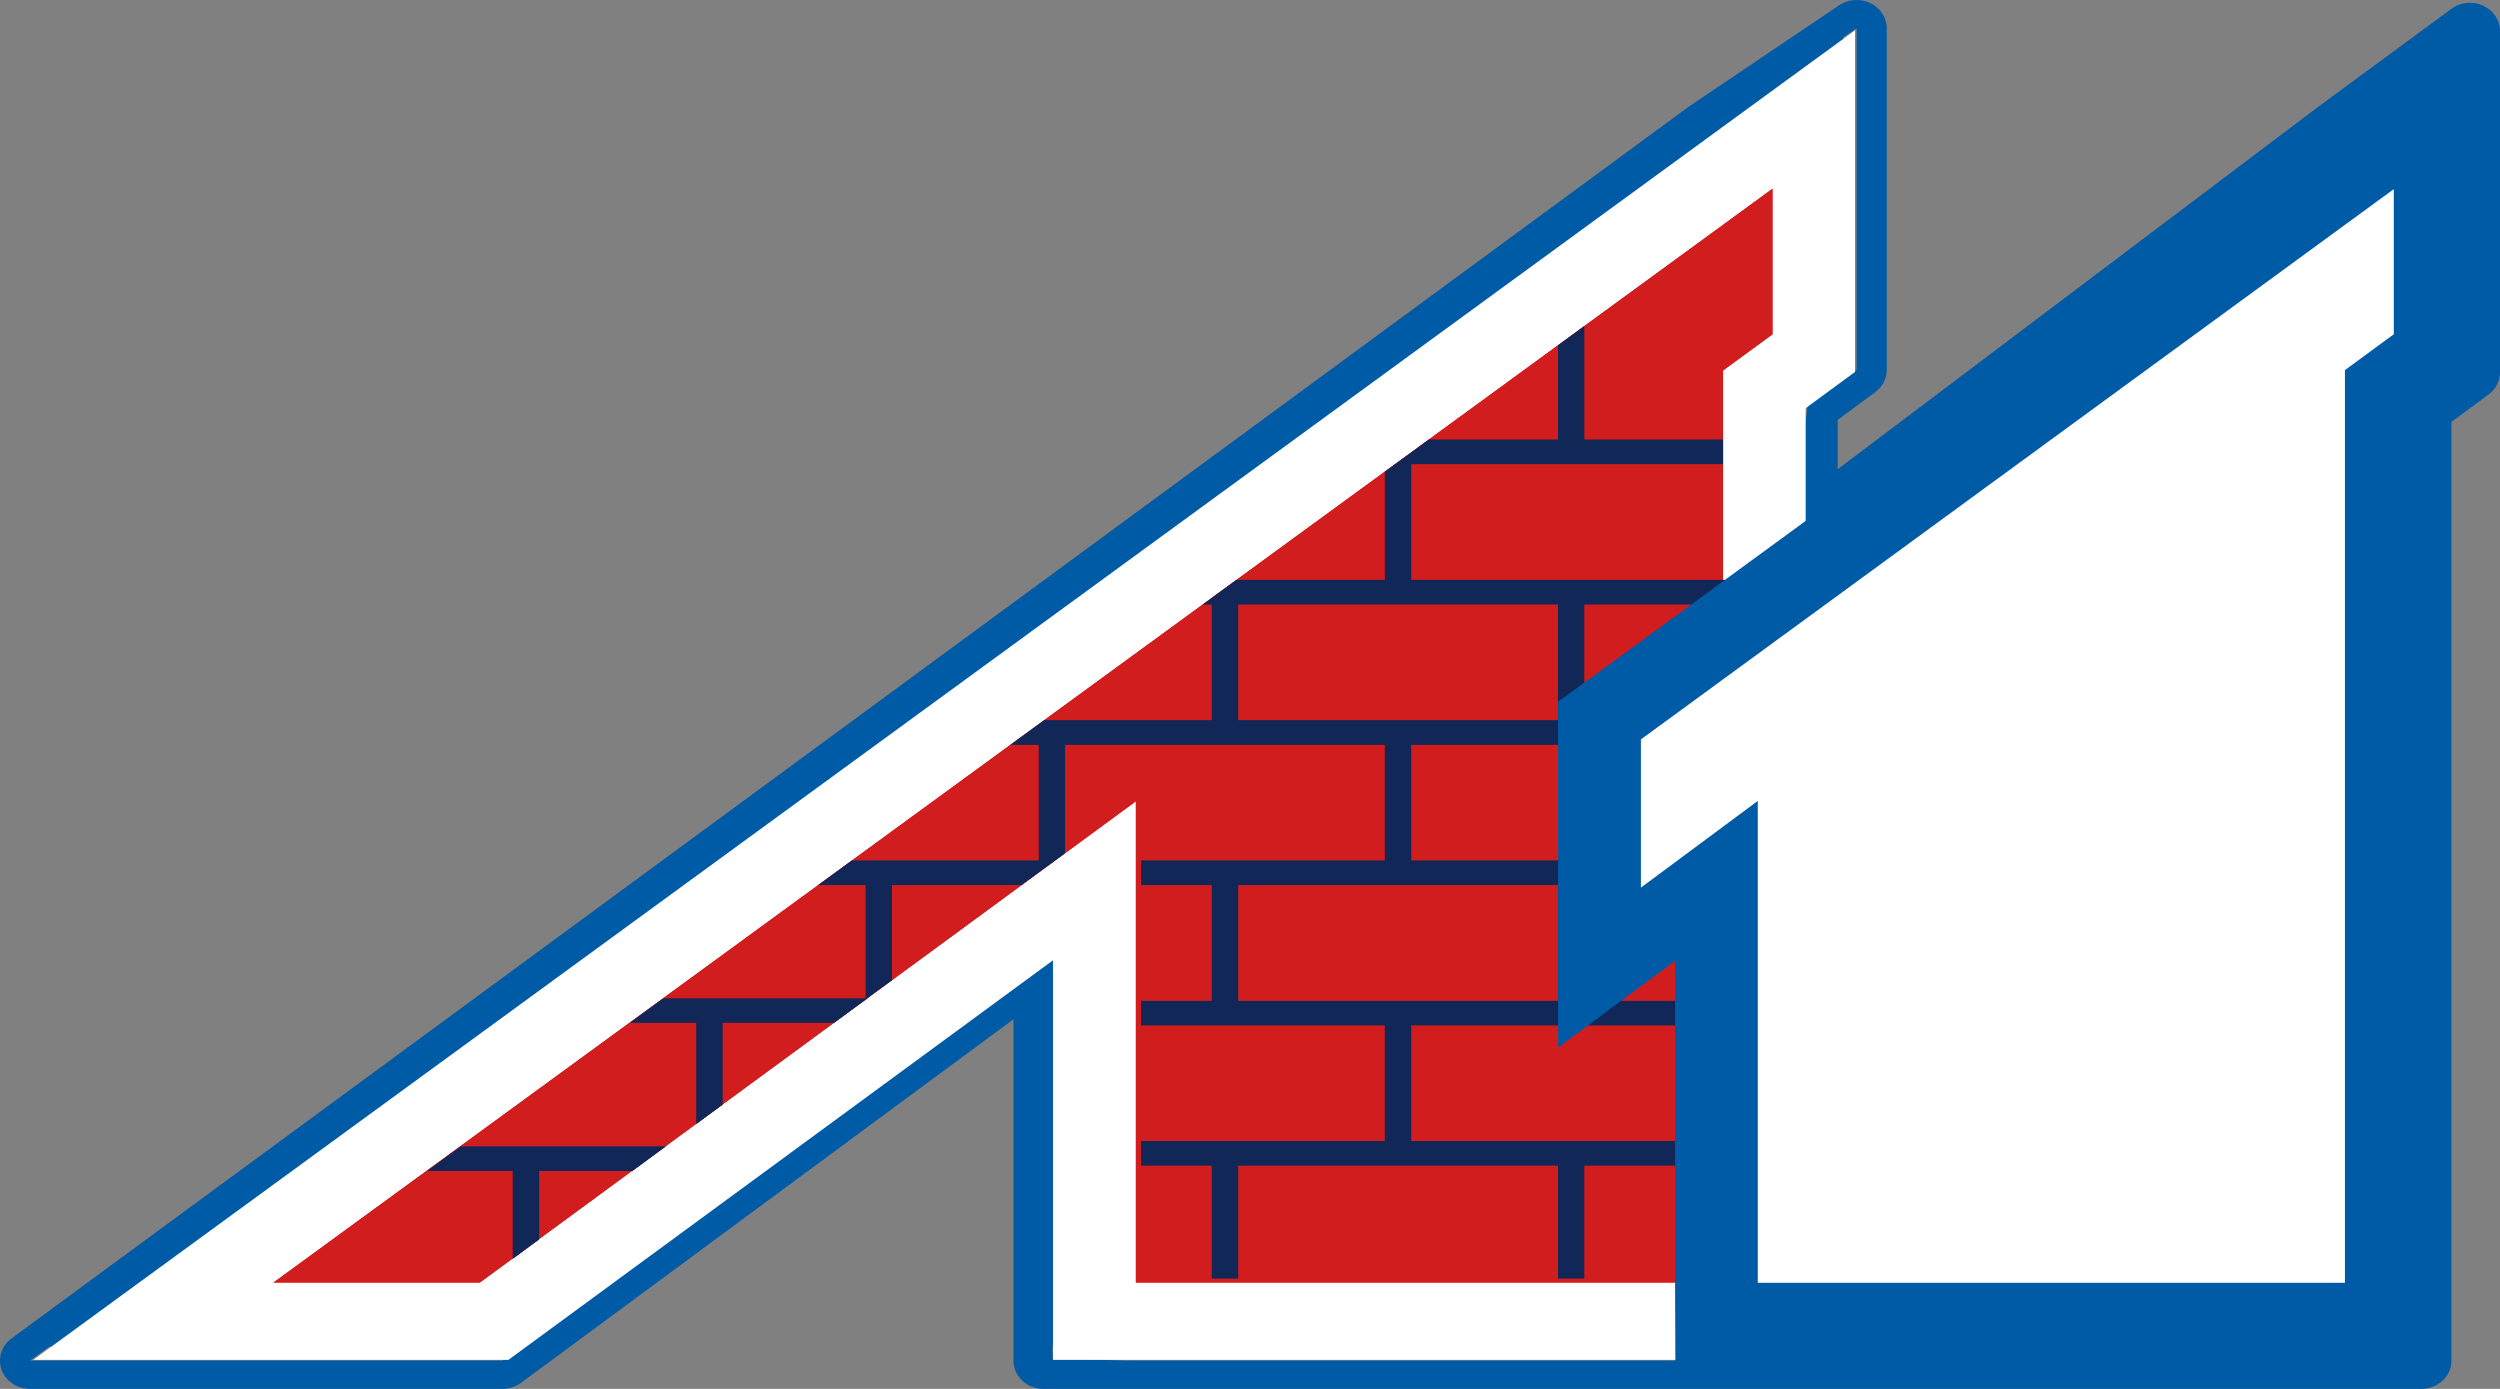 <svg width="144" height="80" viewBox="0 0 144 80" fill="none" xmlns="http://www.w3.org/2000/svg">
<rect x="0" y="0" width="144" height="80" fill="#808080" stroke="none"/>
<g clip-path="url(#clip0_3028_3079)">
<path fill-rule="evenodd" clip-rule="evenodd" d="M134.96 6.614L103.339 29.722V22.746L104.362 21.995L106.183 20.661V18.5V10.114V0.982L98.48 6.605L12.155 69.604L1.246 77.564H15.085H26.972H28.622L29.92 76.612L59.985 54.552V64.139V73.112V77.564H64.755H96.496H98.571H101.262H103.339H135.082H139.846V73.112V64.362V22.706L140.839 21.974L142.661 20.634V18.474V10.114V0.982L134.96 6.614Z" fill="#005BA7"/>
<path fill-rule="evenodd" clip-rule="evenodd" d="M142.267 1.79V21.443L140.456 22.781L139.469 23.513V78.373H64.845L60.648 78.233L60.106 64.946V55.359L30.227 77.419L28.938 78.371H1.732L12.571 70.409L98.36 7.412L106.943 1.627V21.307L105.132 22.641L104.116 23.392L103.188 30.529L134.613 7.421L142.267 1.79ZM106.943 0C106.563 0 106.186 0.117 105.873 0.345L97.292 6.129L11.505 69.128L0.666 77.09C0.084 77.519 -0.146 78.246 0.095 78.902C0.334 79.559 0.993 80 1.734 80H28.938C29.327 80 29.705 79.877 30.01 79.651L31.3 78.699L58.374 58.711V78.373C58.374 79.272 59.149 80 60.106 80H139.469C140.427 80 141.203 79.272 141.203 78.373V24.303L141.532 24.059L143.341 22.723C143.759 22.415 144.001 21.942 144.001 21.443V1.79C144.001 1.166 143.624 0.599 143.027 0.326C142.788 0.215 142.525 0.161 142.269 0.161C141.889 0.161 141.512 0.278 141.201 0.508L133.547 6.139L105.852 27.026V24.182L106.208 23.919L108.015 22.587C108.433 22.279 108.677 21.806 108.677 21.307V1.628C108.677 1.005 108.299 0.438 107.703 0.165C107.463 0.054 107.202 0 106.945 0L106.943 0Z" fill="#005BA7"/>
<path fill-rule="evenodd" clip-rule="evenodd" d="M62.355 75.731V50.367L27.779 75.731H8.152L103.796 5.938V19.966L100.941 22.051V75.731H62.355Z" fill="#E1081A"/>
<path fill-rule="evenodd" clip-rule="evenodd" d="M102.085 10.877V19.263L99.237 21.345V73.876H65.419V46.157L27.636 73.876H15.749L102.085 10.877ZM106.848 1.746L99.143 7.368L12.821 70.367L1.914 78.328H29.287L30.584 77.375L60.651 55.315V78.328H104.006V23.509L105.028 22.76L106.85 21.424V1.746H106.848Z" fill="white"/>
<path fill-rule="evenodd" clip-rule="evenodd" d="M102.102 10.869L15.766 73.866H27.651L65.436 46.147V64.894V73.866H99.252V64.894V21.335L102.102 19.254V10.869Z" fill="#D11D1D"/>
<path fill-rule="evenodd" clip-rule="evenodd" d="M91.255 73.647V67.142H99.544V65.72H81.286V59.063H99.544V57.65H91.255V50.98H99.544V49.56H81.286V42.904H99.544V41.479H91.255V34.82H99.544V33.4H81.286V26.733H99.251V25.317H91.257V18.778L89.74 19.889V25.317H82.298L79.766 27.166V33.4H71.215L69.273 34.82H69.795V41.479H60.148L58.194 42.904H59.83V49.56H49.067L47.125 50.98H49.859V57.573L51.38 56.459V50.98H58.839L61.347 49.148V42.904H79.764V49.56H65.726V50.98H69.795V57.65H65.726V59.063H79.764V65.72H65.726V67.142H69.795V73.647H71.321V67.142H89.74V73.647H91.257H91.255ZM71.319 41.481V34.821H89.738V41.481H71.319ZM79.764 57.65H71.319V50.98H89.738V57.65H79.764Z" fill="#102757"/>
<path fill-rule="evenodd" clip-rule="evenodd" d="M31.056 71.397V67.449H36.434L38.365 66.027H31.056H29.532H26.541L24.594 67.449H29.532V72.516L31.056 71.397Z" fill="#102757"/>
<path fill-rule="evenodd" clip-rule="evenodd" d="M40.101 58.917V64.75L41.625 63.628V58.917H48.042L49.979 57.504H41.62H40.101H38.21L36.27 58.917H40.101Z" fill="#102757"/>
<path fill-rule="evenodd" clip-rule="evenodd" d="M99.705 75.731V50.355L92.969 55.346V41.111L141.111 5.938V19.943L138.291 22.014V75.731H99.705Z" fill="white"/>
<path fill-rule="evenodd" clip-rule="evenodd" d="M137.883 10.893V19.253L135.068 21.319V73.891H101.248V46.133L94.516 51.127V42.589L137.883 10.893ZM142.649 1.76L134.948 7.389L91.582 39.085L89.746 40.416V60.336L96.484 55.347V73.889L96.504 79.063L139.902 78.727L139.834 73.889V23.485L140.827 22.751L142.649 21.413V1.76Z" fill="#005BA7"/>
</g>
<defs>
<clipPath id="clip0_3028_3079">
<rect width="144" height="80" fill="white"/>
</clipPath>
</defs>
</svg>
